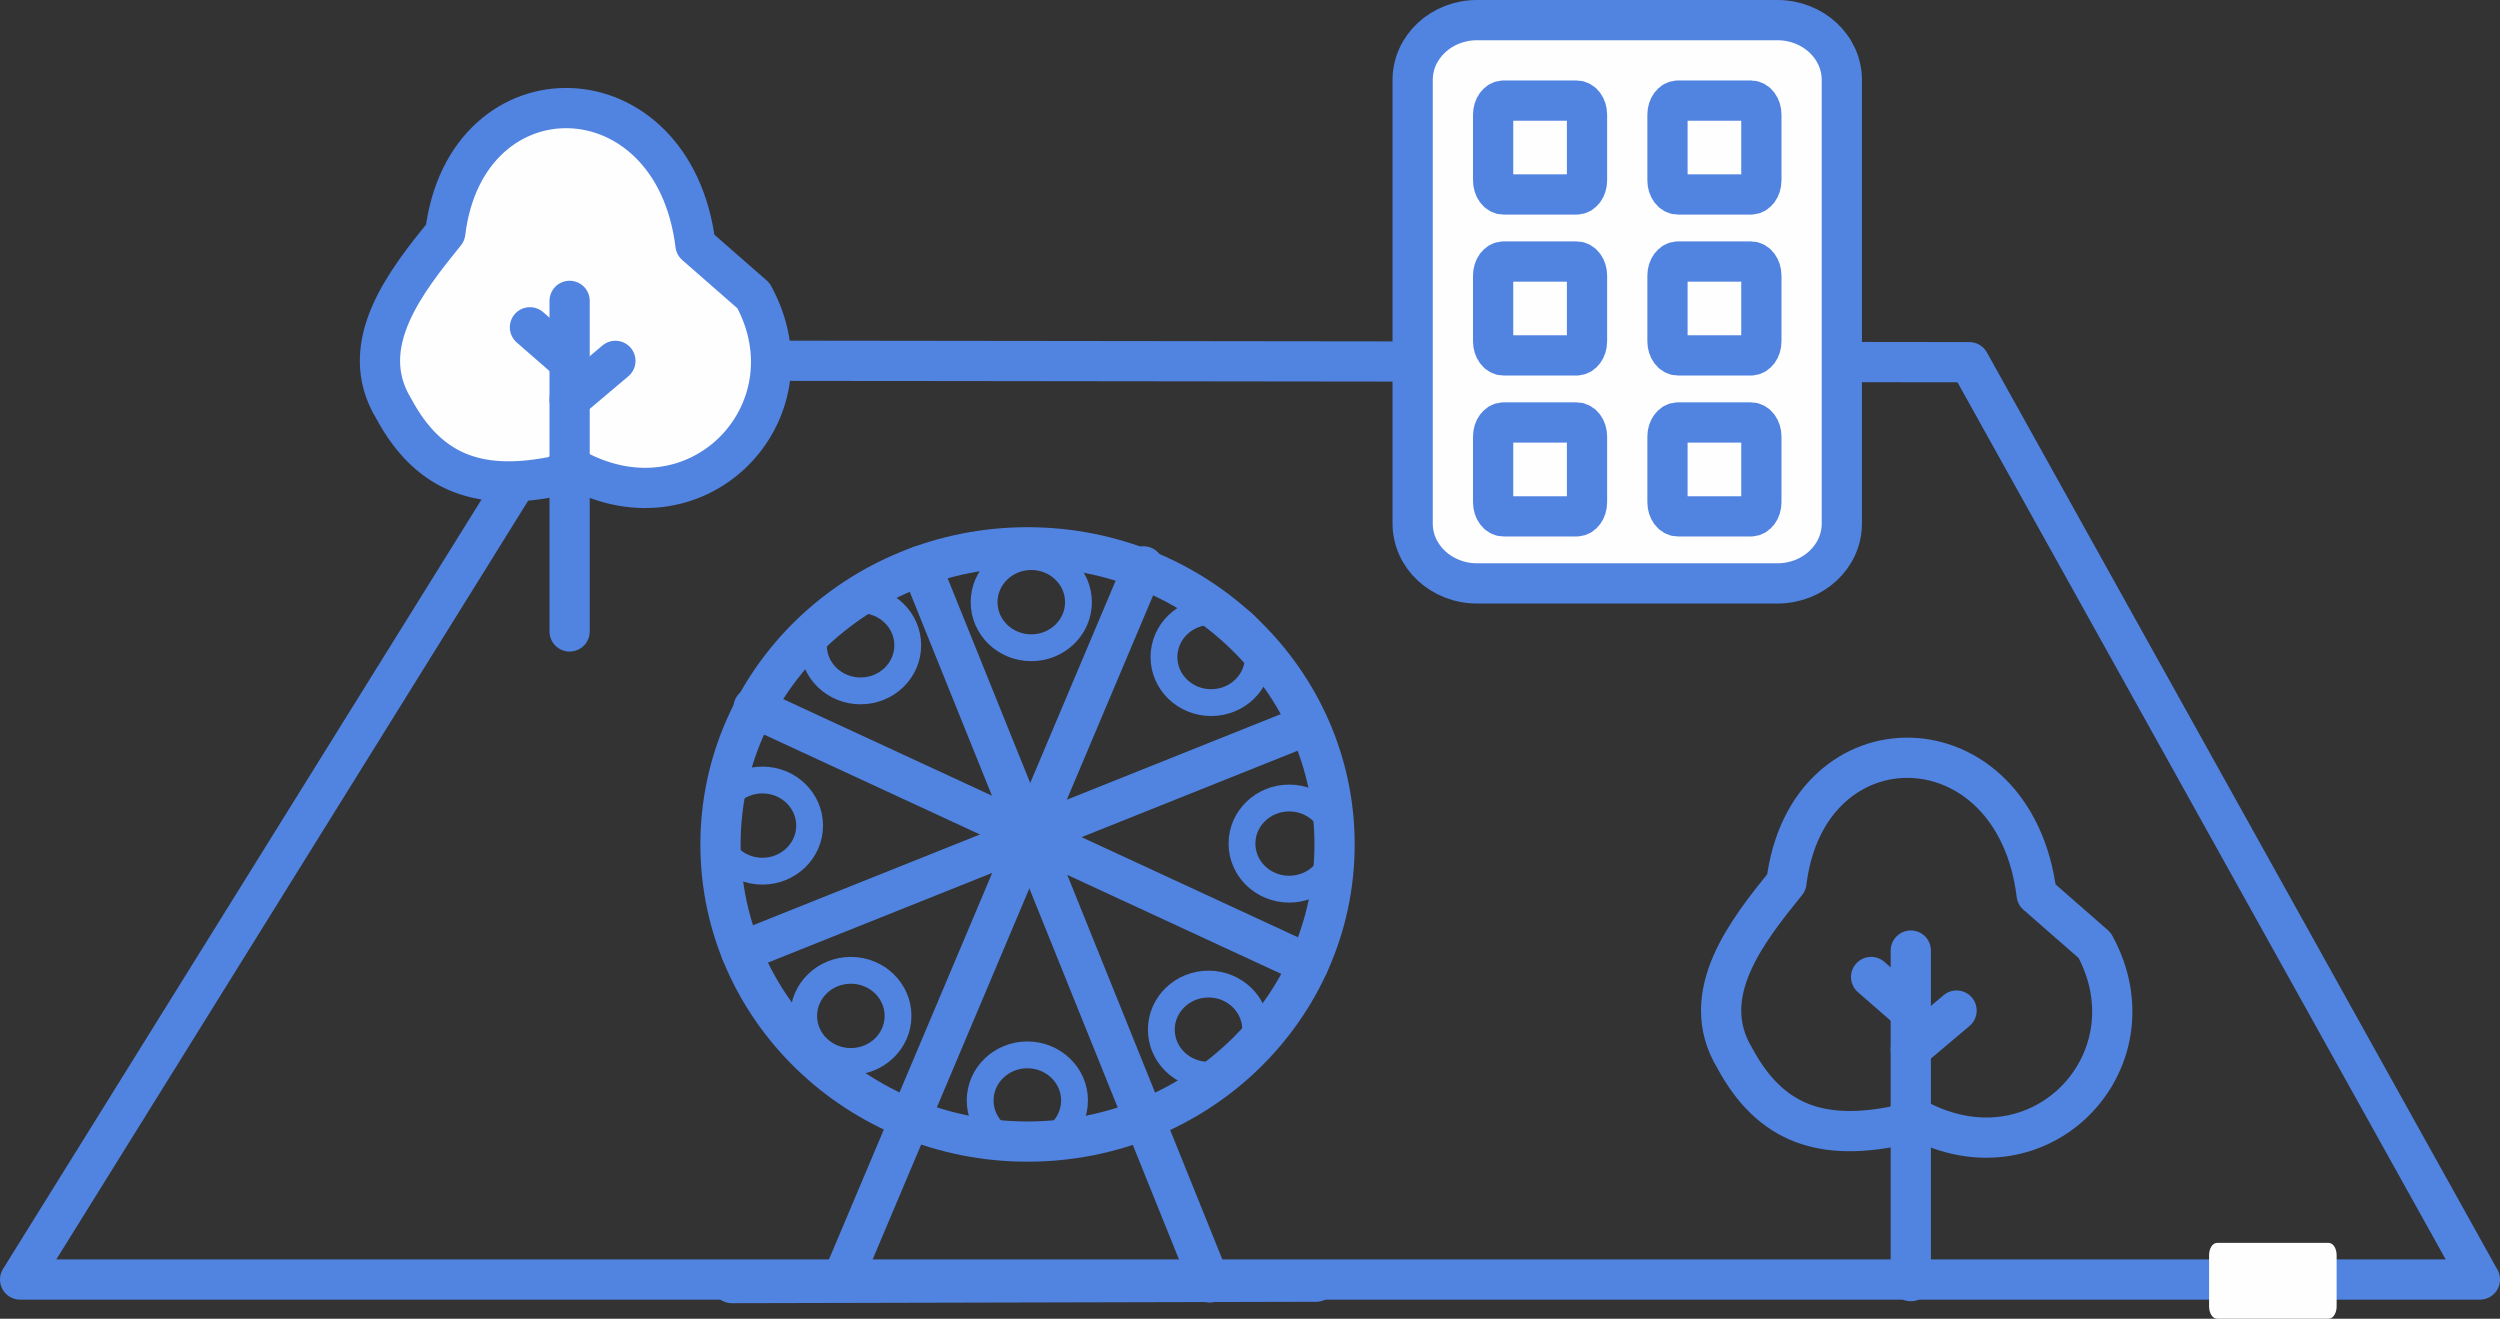 <?xml version="1.0" encoding="UTF-8" standalone="no"?>
<svg
   xmlns:dc="http://purl.org/dc/elements/1.1/"
   xmlns:cc="http://creativecommons.org/ns#"
   xmlns:rdf="http://www.w3.org/1999/02/22-rdf-syntax-ns#"
   xmlns:svg="http://www.w3.org/2000/svg"
   xmlns="http://www.w3.org/2000/svg"
   xmlns:sodipodi="http://sodipodi.sourceforge.net/DTD/sodipodi-0.dtd"
   xmlns:inkscape="http://www.inkscape.org/namespaces/inkscape"
   width="186.404"
   height="98.326"
   viewBox="0 0 186.404 98.326"
   version="1.1"
   id="svg64"
   sodipodi:docname="Инфрастуркута.svg"
   style="fill:none"
   inkscape:version="0.92.1 r15371">
  <rect x="0" y="0" width="186.404" height="98.326" fill="#333333" stroke="none"/>
  <defs
     id="defs68" />
  <sodipodi:namedview
     pagecolor="#ffffff"
     bordercolor="#666666"
     borderopacity="1"
     objecttolerance="10"
     gridtolerance="10"
     guidetolerance="10"
     inkscape:pageopacity="0"
     inkscape:pageshadow="2"
     inkscape:window-width="751"
     inkscape:window-height="480"
     id="namedview66"
     showgrid="false"
     fit-margin-top="0"
     fit-margin-left="0"
     fit-margin-right="0"
     fit-margin-bottom="0"
     inkscape:zoom="0.79461279"
     inkscape:cx="93.32998"
     inkscape:cy="55.326"
     inkscape:window-x="238"
     inkscape:window-y="91"
     inkscape:window-maximized="0"
     inkscape:current-layer="svg64" />
  <path
     d="m 44.113,26.882 102.722,0.124 38.069,68.397 H 1.5 Z"
     stroke-miterlimit="22.926"
     id="path2"
     inkscape:connector-curvature="0"
     style="clip-rule:evenodd;fill-rule:evenodd;stroke:#5183e1;stroke-width:3;stroke-linecap:round;stroke-linejoin:round;stroke-miterlimit:22.926" />
  <path
     d="m 76.614,85.118 c 12.644,0 22.893,-9.919 22.893,-22.154 0,-12.236 -10.249,-22.155 -22.893,-22.155 -12.644,0 -22.893,9.919 -22.893,22.155 0,12.235 10.25,22.154 22.893,22.154 z"
     stroke-miterlimit="22.926"
     id="path4"
     inkscape:connector-curvature="0"
     style="stroke:#5183e1;stroke-width:3;stroke-linecap:round;stroke-linejoin:round;stroke-miterlimit:22.926" />
  <path
     d="m 68.664,42.182 21.55,53.435"
     stroke-miterlimit="22.926"
     id="path6"
     inkscape:connector-curvature="0"
     style="stroke:#5183e1;stroke-width:3;stroke-linecap:round;stroke-linejoin:round;stroke-miterlimit:22.926" />
  <path
     d="m 55.257,70.958 42.225,-16.89"
     stroke-miterlimit="22.926"
     id="path8"
     inkscape:connector-curvature="0"
     style="stroke:#5183e1;stroke-width:3;stroke-linecap:round;stroke-linejoin:round;stroke-miterlimit:22.926" />
  <path
     d="M 85.264,42.23 62.958,95.04"
     stroke-miterlimit="22.926"
     id="path10"
     inkscape:connector-curvature="0"
     style="stroke:#5183e1;stroke-width:3;stroke-linecap:round;stroke-linejoin:round;stroke-miterlimit:22.926" />
  <path
     d="M 56.187,52.757 97.559,71.9"
     stroke-miterlimit="22.926"
     id="path12"
     inkscape:connector-curvature="0"
     style="stroke:#5183e1;stroke-width:3;stroke-linecap:round;stroke-linejoin:round;stroke-miterlimit:22.926" />
  <path
     d="m 76.894,48.297 c 1.943,0 3.518,-1.521 3.518,-3.398 0,-1.877 -1.575,-3.399 -3.518,-3.399 -1.943,0 -3.518,1.522 -3.518,3.399 0,1.877 1.575,3.398 3.518,3.398 z"
     stroke-miterlimit="22.926"
     id="path14"
     inkscape:connector-curvature="0"
     style="stroke:#5183e1;stroke-width:2;stroke-linecap:round;stroke-linejoin:round;stroke-miterlimit:22.926" />
  <path
     d="m 90.305,52.388 c 1.943,0 3.518,-1.521 3.518,-3.398 0,-1.877 -1.575,-3.399 -3.518,-3.399 -1.943,0 -3.518,1.522 -3.518,3.399 0,1.877 1.575,3.398 3.518,3.398 z"
     stroke-miterlimit="22.926"
     id="path16"
     inkscape:connector-curvature="0"
     style="stroke:#5183e1;stroke-width:2;stroke-linecap:round;stroke-linejoin:round;stroke-miterlimit:22.926" />
  <path
     d="m 96.122,66.298 c 1.943,0 3.518,-1.521 3.518,-3.398 0,-1.877 -1.575,-3.399 -3.518,-3.399 -1.943,0 -3.518,1.522 -3.518,3.399 0,1.877 1.575,3.398 3.518,3.398 z"
     stroke-miterlimit="22.926"
     id="path18"
     inkscape:connector-curvature="0"
     style="stroke:#5183e1;stroke-width:2;stroke-linecap:round;stroke-linejoin:round;stroke-miterlimit:22.926" />
  <path
     d="m 90.109,80.171 c 1.943,0 3.518,-1.521 3.518,-3.398 0,-1.877 -1.575,-3.399 -3.518,-3.399 -1.943,0 -3.518,1.522 -3.518,3.399 0,1.877 1.575,3.398 3.518,3.398 z"
     stroke-miterlimit="22.926"
     id="path20"
     inkscape:connector-curvature="0"
     style="stroke:#5183e1;stroke-width:2;stroke-linecap:round;stroke-linejoin:round;stroke-miterlimit:22.926" />
  <path
     d="m 76.6,85.45 c 1.943,0 3.518,-1.521 3.518,-3.398 0,-1.877 -1.575,-3.399 -3.518,-3.399 -1.943,0 -3.518,1.522 -3.518,3.399 0,1.877 1.575,3.398 3.518,3.398 z"
     stroke-miterlimit="22.926"
     id="path22"
     inkscape:connector-curvature="0"
     style="stroke:#5183e1;stroke-width:2;stroke-linecap:round;stroke-linejoin:round;stroke-miterlimit:22.926" />
  <path
     d="m 63.441,79.146 c 1.943,0 3.518,-1.522 3.518,-3.399 0,-1.877 -1.575,-3.398 -3.518,-3.398 -1.943,0 -3.518,1.521 -3.518,3.398 0,1.877 1.575,3.399 3.518,3.399 z"
     stroke-miterlimit="22.926"
     id="path24"
     inkscape:connector-curvature="0"
     style="stroke:#5183e1;stroke-width:2;stroke-linecap:round;stroke-linejoin:round;stroke-miterlimit:22.926" />
  <path
     d="m 56.848,64.956 c 1.943,0 3.518,-1.522 3.518,-3.399 0,-1.877 -1.575,-3.398 -3.518,-3.398 -1.943,0 -3.518,1.521 -3.518,3.398 0,1.877 1.575,3.399 3.518,3.399 z"
     stroke-miterlimit="22.926"
     id="path26"
     inkscape:connector-curvature="0"
     style="stroke:#5183e1;stroke-width:2;stroke-linecap:round;stroke-linejoin:round;stroke-miterlimit:22.926" />
  <path
     d="m 64.165,51.514 c 1.943,0 3.518,-1.522 3.518,-3.399 0,-1.877 -1.575,-3.398 -3.518,-3.398 -1.943,0 -3.518,1.521 -3.518,3.398 0,1.877 1.575,3.399 3.518,3.399 z"
     stroke-miterlimit="22.926"
     id="path28"
     inkscape:connector-curvature="0"
     style="stroke:#5183e1;stroke-width:2;stroke-linecap:round;stroke-linejoin:round;stroke-miterlimit:22.926" />
  <path
     d="m 54.565,95.668 43.571,-0.105"
     stroke-miterlimit="22.926"
     id="path30"
     inkscape:connector-curvature="0"
     style="stroke:#5183e1;stroke-width:3;stroke-linecap:round;stroke-linejoin:round;stroke-miterlimit:22.926" />
  <path
     d="m 41.561,35.478 0.91,-0.721 c 9.371,5.489 18.496,-3.983 13.708,-12.716 l -4.322,-3.781 c -1.637,-13.315 -17.1,-13.575 -18.658,-0.908 -2.859,3.546 -6.738,8.332 -3.851,13.101 2.724,5.069 6.671,6.184 12.213,5.025 z"
     stroke-miterlimit="22.926"
     id="path32"
     inkscape:connector-curvature="0"
     style="clip-rule:evenodd;fill:#fefefe;fill-rule:evenodd;stroke:#5183e1;stroke-width:3;stroke-linecap:round;stroke-linejoin:round;stroke-miterlimit:22.926" />
  <path
     d="M 42.472,47.082 V 22.433"
     stroke-miterlimit="22.926"
     id="path34"
     inkscape:connector-curvature="0"
     style="stroke:#5183e1;stroke-width:3;stroke-linecap:round;stroke-linejoin:round;stroke-miterlimit:22.926" />
  <path
     d="m 42.472,29.789 3.413,-2.882"
     stroke-miterlimit="22.926"
     id="path36"
     inkscape:connector-curvature="0"
     style="stroke:#5183e1;stroke-width:3;stroke-linecap:round;stroke-linejoin:round;stroke-miterlimit:22.926" />
  <path
     d="m 42.471,26.983 -2.958,-2.579"
     stroke-miterlimit="22.926"
     id="path38"
     inkscape:connector-curvature="0"
     style="stroke:#5183e1;stroke-width:3;stroke-linecap:round;stroke-linejoin:round;stroke-miterlimit:22.926" />
  <path
     d="M 142.472,95.523 V 70.875"
     stroke-miterlimit="22.926"
     id="path40"
     inkscape:connector-curvature="0"
     style="stroke:#5183e1;stroke-width:3;stroke-linecap:round;stroke-linejoin:round;stroke-miterlimit:22.926" />
  <path
     d="m 142.472,78.231 3.413,-2.882"
     stroke-miterlimit="22.926"
     id="path42"
     inkscape:connector-curvature="0"
     style="stroke:#5183e1;stroke-width:3;stroke-linecap:round;stroke-linejoin:round;stroke-miterlimit:22.926" />
  <path
     d="m 142.471,75.425 -2.957,-2.579"
     stroke-miterlimit="22.926"
     id="path44"
     inkscape:connector-curvature="0"
     style="stroke:#5183e1;stroke-width:3;stroke-linecap:round;stroke-linejoin:round;stroke-miterlimit:22.926" />
  <path
     d="m 141.561,83.919 0.911,-0.72 c 9.371,5.488 18.496,-3.983 13.708,-12.716 l -4.323,-3.781 c -1.637,-13.315 -17.1,-13.575 -18.658,-0.908 -2.859,3.546 -6.737,8.332 -3.851,13.101 2.724,5.069 6.671,6.184 12.213,5.024 z"
     stroke-miterlimit="22.926"
     id="path46"
     inkscape:connector-curvature="0"
     style="clip-rule:evenodd;fill-rule:evenodd;stroke:#5183e1;stroke-width:3;stroke-linecap:round;stroke-linejoin:round;stroke-miterlimit:22.926" />
  <path
     d="m 132.53,1.5 h -22.4 c -2.651,0 -4.8,1.997 -4.8,4.461 v 33.078 c 0,2.464 2.149,4.461 4.8,4.461 h 22.4 c 2.651,0 4.8,-1.997 4.8,-4.461 V 5.961 c 0,-2.464 -2.149,-4.461 -4.8,-4.461 z"
     stroke-miterlimit="22.926"
     id="path48"
     inkscape:connector-curvature="0"
     style="fill:#fefefe;stroke:#5183e1;stroke-width:3;stroke-linecap:round;stroke-linejoin:round;stroke-miterlimit:22.926" />
  <path
     d="m 117.552,7.5 h -5.444 c -0.43,0 -0.778,0.47 -0.778,1.05 v 4.9 c 0,0.58 0.348,1.05 0.778,1.05 h 5.444 c 0.43,0 0.778,-0.47 0.778,-1.05 v -4.9 c 0,-0.58 -0.348,-1.05 -0.778,-1.05 z"
     stroke-miterlimit="22.926"
     id="path50"
     inkscape:connector-curvature="0"
     style="fill:#fefefe;stroke:#5183e1;stroke-width:3;stroke-linecap:round;stroke-linejoin:round;stroke-miterlimit:22.926" />
  <path
     d="m 130.552,7.5 h -5.444 c -0.43,0 -0.778,0.47 -0.778,1.05 v 4.9 c 0,0.58 0.348,1.05 0.778,1.05 h 5.444 c 0.43,0 0.778,-0.47 0.778,-1.05 v -4.9 c 0,-0.58 -0.348,-1.05 -0.778,-1.05 z"
     stroke-miterlimit="22.926"
     id="path52"
     inkscape:connector-curvature="0"
     style="fill:#fefefe;stroke:#5183e1;stroke-width:3;stroke-linecap:round;stroke-linejoin:round;stroke-miterlimit:22.926" />
  <path
     d="m 117.552,19.5 h -5.444 c -0.43,0 -0.778,0.47 -0.778,1.05 v 4.9 c 0,0.58 0.348,1.05 0.778,1.05 h 5.444 c 0.43,0 0.778,-0.47 0.778,-1.05 v -4.9 c 0,-0.58 -0.348,-1.05 -0.778,-1.05 z"
     stroke-miterlimit="22.926"
     id="path54"
     inkscape:connector-curvature="0"
     style="fill:#fefefe;stroke:#5183e1;stroke-width:3;stroke-linecap:round;stroke-linejoin:round;stroke-miterlimit:22.926" />
  <path
     d="m 130.552,19.5 h -5.444 c -0.43,0 -0.778,0.47 -0.778,1.05 v 4.9 c 0,0.58 0.348,1.05 0.778,1.05 h 5.444 c 0.43,0 0.778,-0.47 0.778,-1.05 v -4.9 c 0,-0.58 -0.348,-1.05 -0.778,-1.05 z"
     stroke-miterlimit="22.926"
     id="path56"
     inkscape:connector-curvature="0"
     style="fill:#fefefe;stroke:#5183e1;stroke-width:3;stroke-linecap:round;stroke-linejoin:round;stroke-miterlimit:22.926" />
  <path
     d="m 117.552,31.5 h -5.444 c -0.43,0 -0.778,0.47 -0.778,1.05 v 4.9 c 0,0.58 0.348,1.05 0.778,1.05 h 5.444 c 0.43,0 0.778,-0.47 0.778,-1.05 v -4.9 c 0,-0.58 -0.348,-1.05 -0.778,-1.05 z"
     stroke-miterlimit="22.926"
     id="path58"
     inkscape:connector-curvature="0"
     style="fill:#fefefe;stroke:#5183e1;stroke-width:3;stroke-linecap:round;stroke-linejoin:round;stroke-miterlimit:22.926" />
  <path
     d="m 130.552,31.5 h -5.444 c -0.43,0 -0.778,0.47 -0.778,1.05 v 4.9 c 0,0.58 0.348,1.05 0.778,1.05 h 5.444 c 0.43,0 0.778,-0.47 0.778,-1.05 v -4.9 c 0,-0.58 -0.348,-1.05 -0.778,-1.05 z"
     stroke-miterlimit="22.926"
     id="path60"
     inkscape:connector-curvature="0"
     style="fill:#fefefe;stroke:#5183e1;stroke-width:3;stroke-linecap:round;stroke-linejoin:round;stroke-miterlimit:22.926" />
  <path
     d="m 165.31,92.771 h 8.317 c 0.273,0 0.496,0.369 0.496,0.819 v 3.818 c 0,0.45 -0.223,0.818 -0.496,0.818 h -8.317 c -0.274,0 -0.497,-0.368 -0.497,-0.818 V 93.59 c 0,-0.45 0.223,-0.819 0.497,-0.819 z"
     stroke-miterlimit="22.926"
     id="path62"
     inkscape:connector-curvature="0"
     style="clip-rule:evenodd;fill:#fefefe;fill-rule:evenodd;stroke:#fefefe;stroke-width:0.2;stroke-miterlimit:22.926" />
</svg>
